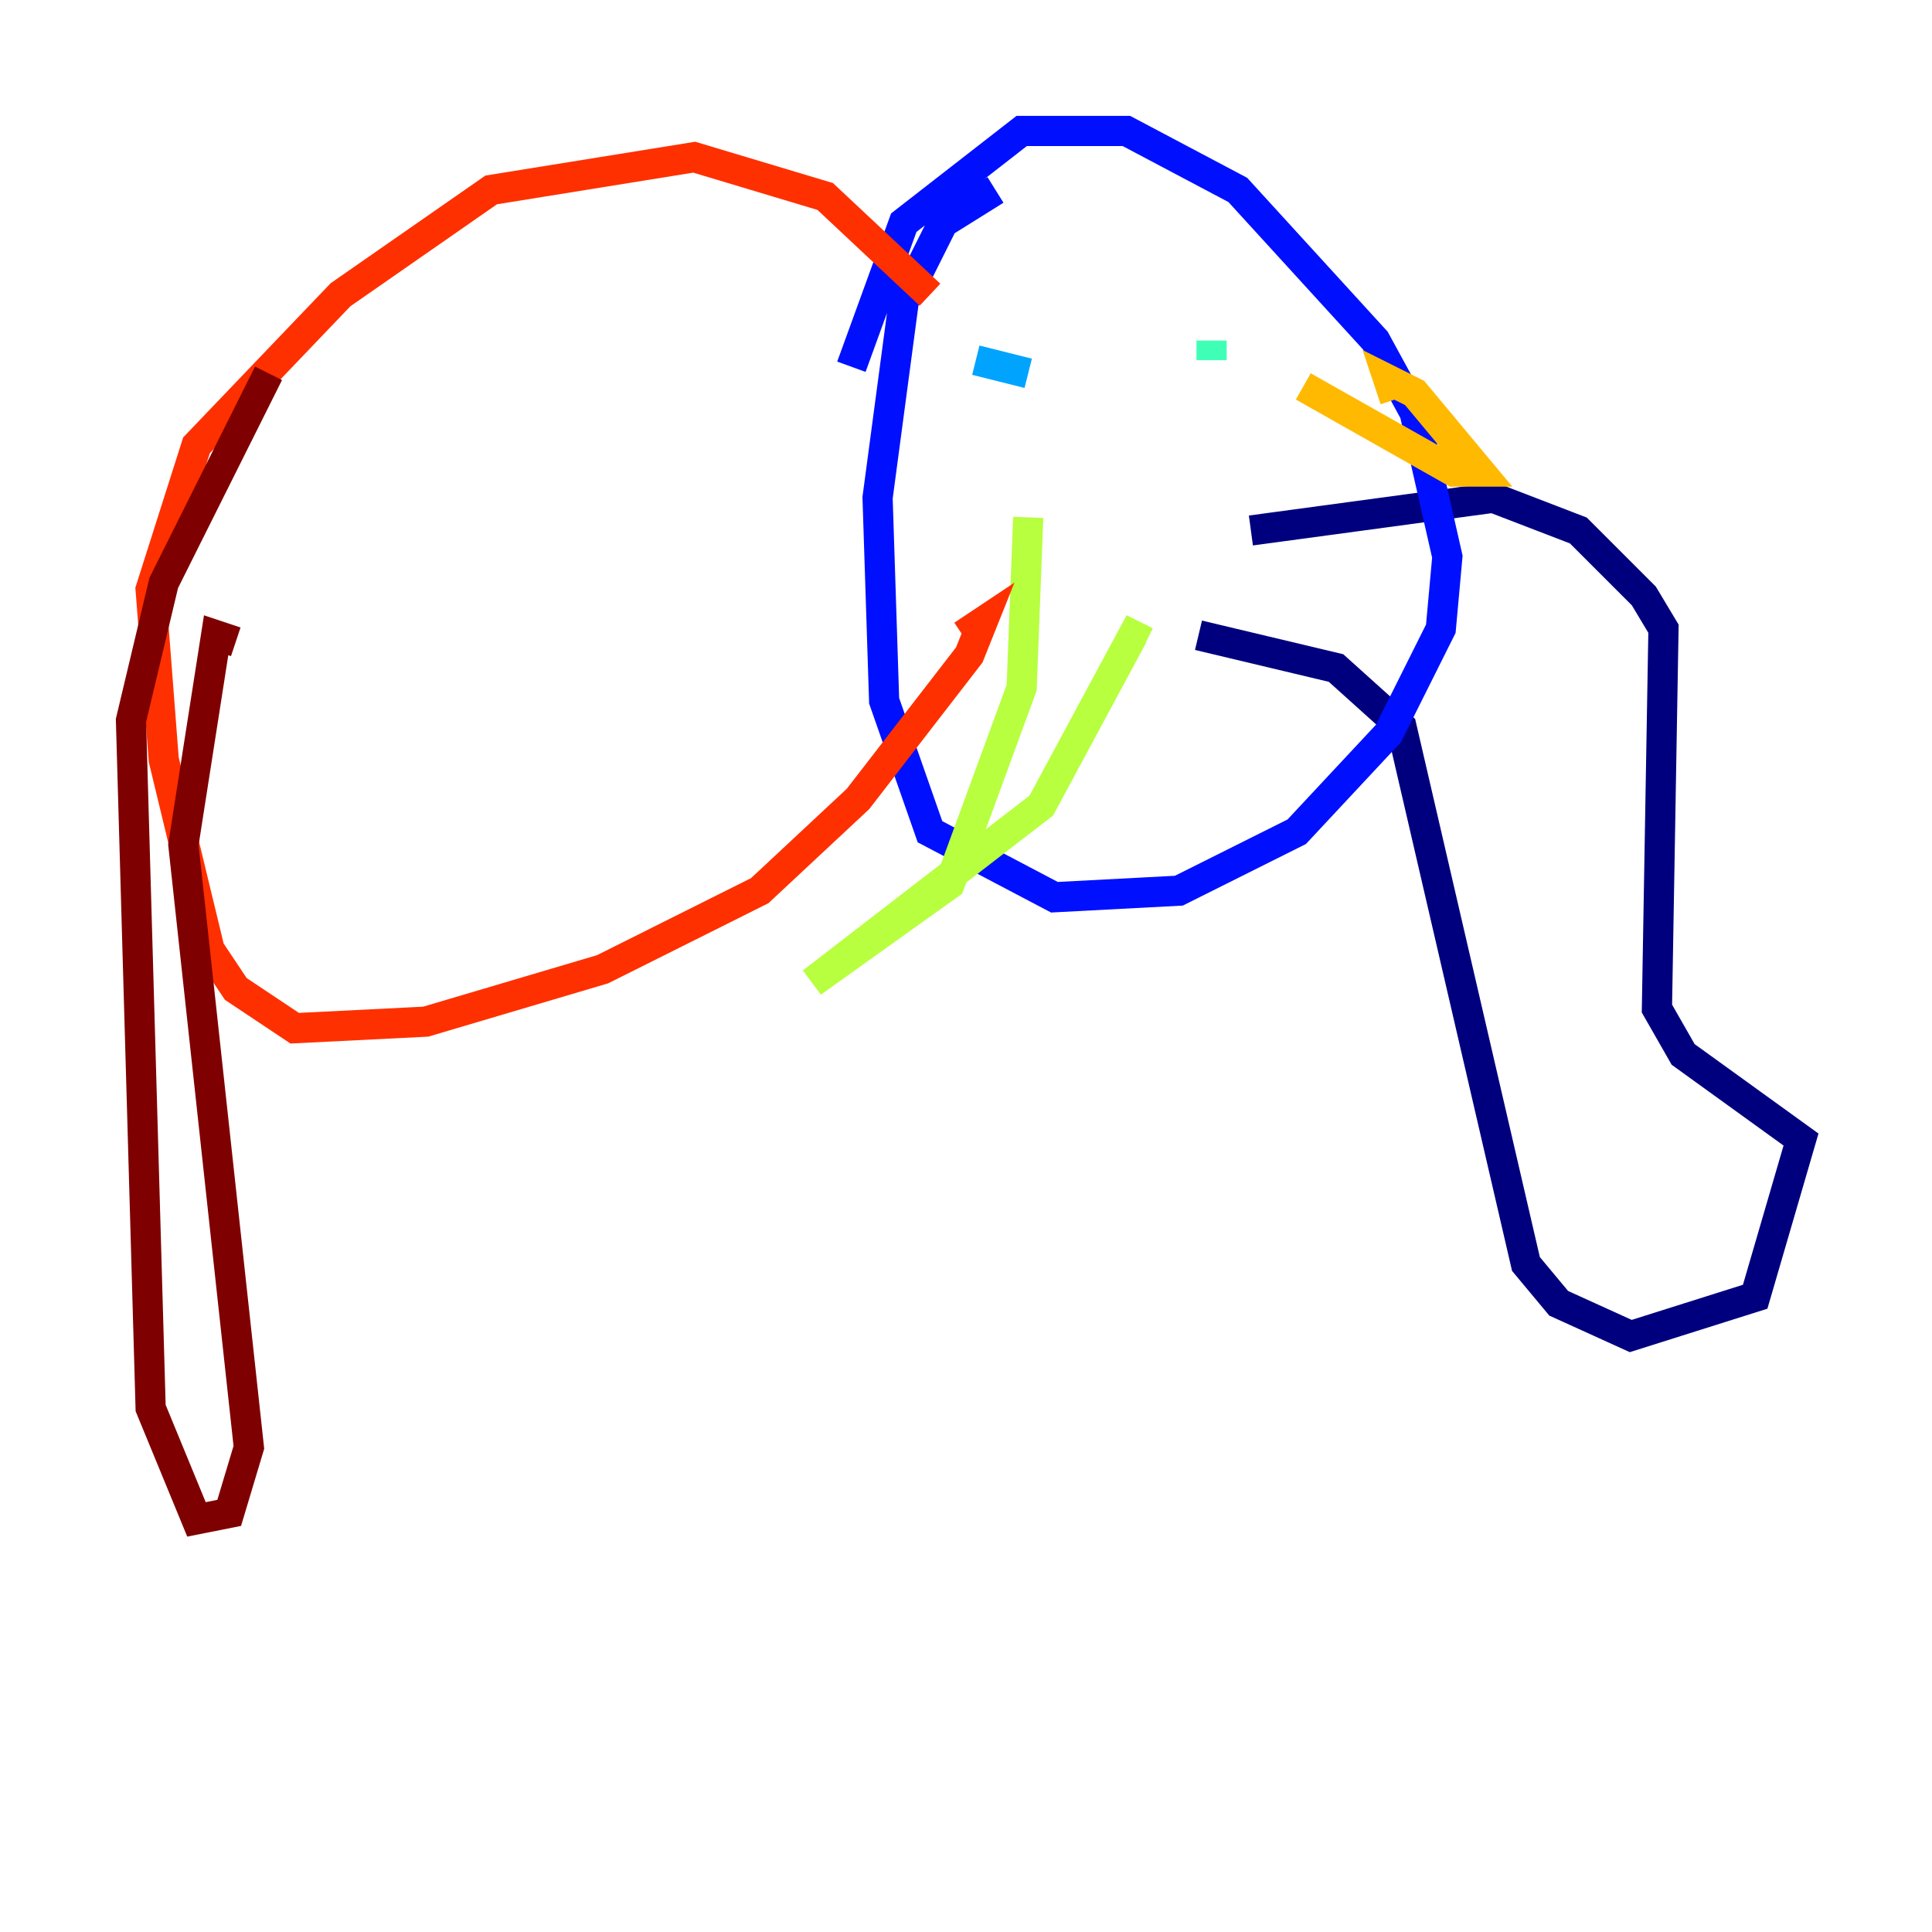<?xml version="1.0" encoding="utf-8" ?>
<svg baseProfile="tiny" height="128" version="1.2" viewBox="0,0,128,128" width="128" xmlns="http://www.w3.org/2000/svg" xmlns:ev="http://www.w3.org/2001/xml-events" xmlns:xlink="http://www.w3.org/1999/xlink"><defs /><polyline fill="none" points="79.403,42.088 88.515,44.258 92.854,48.163 101.098,83.742 103.268,86.346 108.041,88.515 116.285,85.912 119.322,75.498 111.512,69.858 109.776,66.82 110.21,41.654 108.909,39.485 104.57,35.146 98.929,32.976 82.875,35.146" stroke="#00007f" stroke-width="2" /><polyline fill="none" points="65.953,12.583 62.481,14.752 59.878,19.959 58.142,32.976 58.576,46.427 61.614,55.105 69.858,59.444 78.102,59.01 85.912,55.105 91.986,48.597 95.458,41.654 95.891,36.881 93.722,27.336 91.119,22.563 82.007,12.583 74.63,8.678 67.688,8.678 59.878,14.752 56.407,24.298" stroke="#0010ff" stroke-width="2" /><polyline fill="none" points="64.651,23.864 68.122,24.732" stroke="#00a4ff" stroke-width="2" /><polyline fill="none" points="80.271,22.563 80.271,23.864" stroke="#3fffb7" stroke-width="2" /><polyline fill="none" points="68.122,34.278 67.688,45.559 62.915,58.576 53.803,65.085 68.99,53.37 75.064,42.088 75.932,42.522" stroke="#b7ff3f" stroke-width="2" /><polyline fill="none" points="86.346,25.6 96.325,31.241 98.061,31.241 93.722,26.034 91.986,25.166 92.42,26.468" stroke="#ffb900" stroke-width="2" /><polyline fill="none" points="61.614,19.525 54.671,13.017 45.993,10.414 32.542,12.583 22.563,19.525 13.017,29.505 9.98,39.051 10.848,50.332 13.885,62.915 15.62,65.519 19.525,68.122 28.203,67.688 39.919,64.217 50.332,59.01 56.841,52.936 64.217,43.39 65.085,41.22 63.783,42.088" stroke="#ff3000" stroke-width="2" /><polyline fill="none" points="17.79,24.732 10.848,38.617 8.678,47.729 9.98,93.288 13.017,100.664 15.186,100.231 16.488,95.891 12.149,55.973 14.319,42.088 15.62,42.522" stroke="#7f0000" stroke-width="2" /></svg>